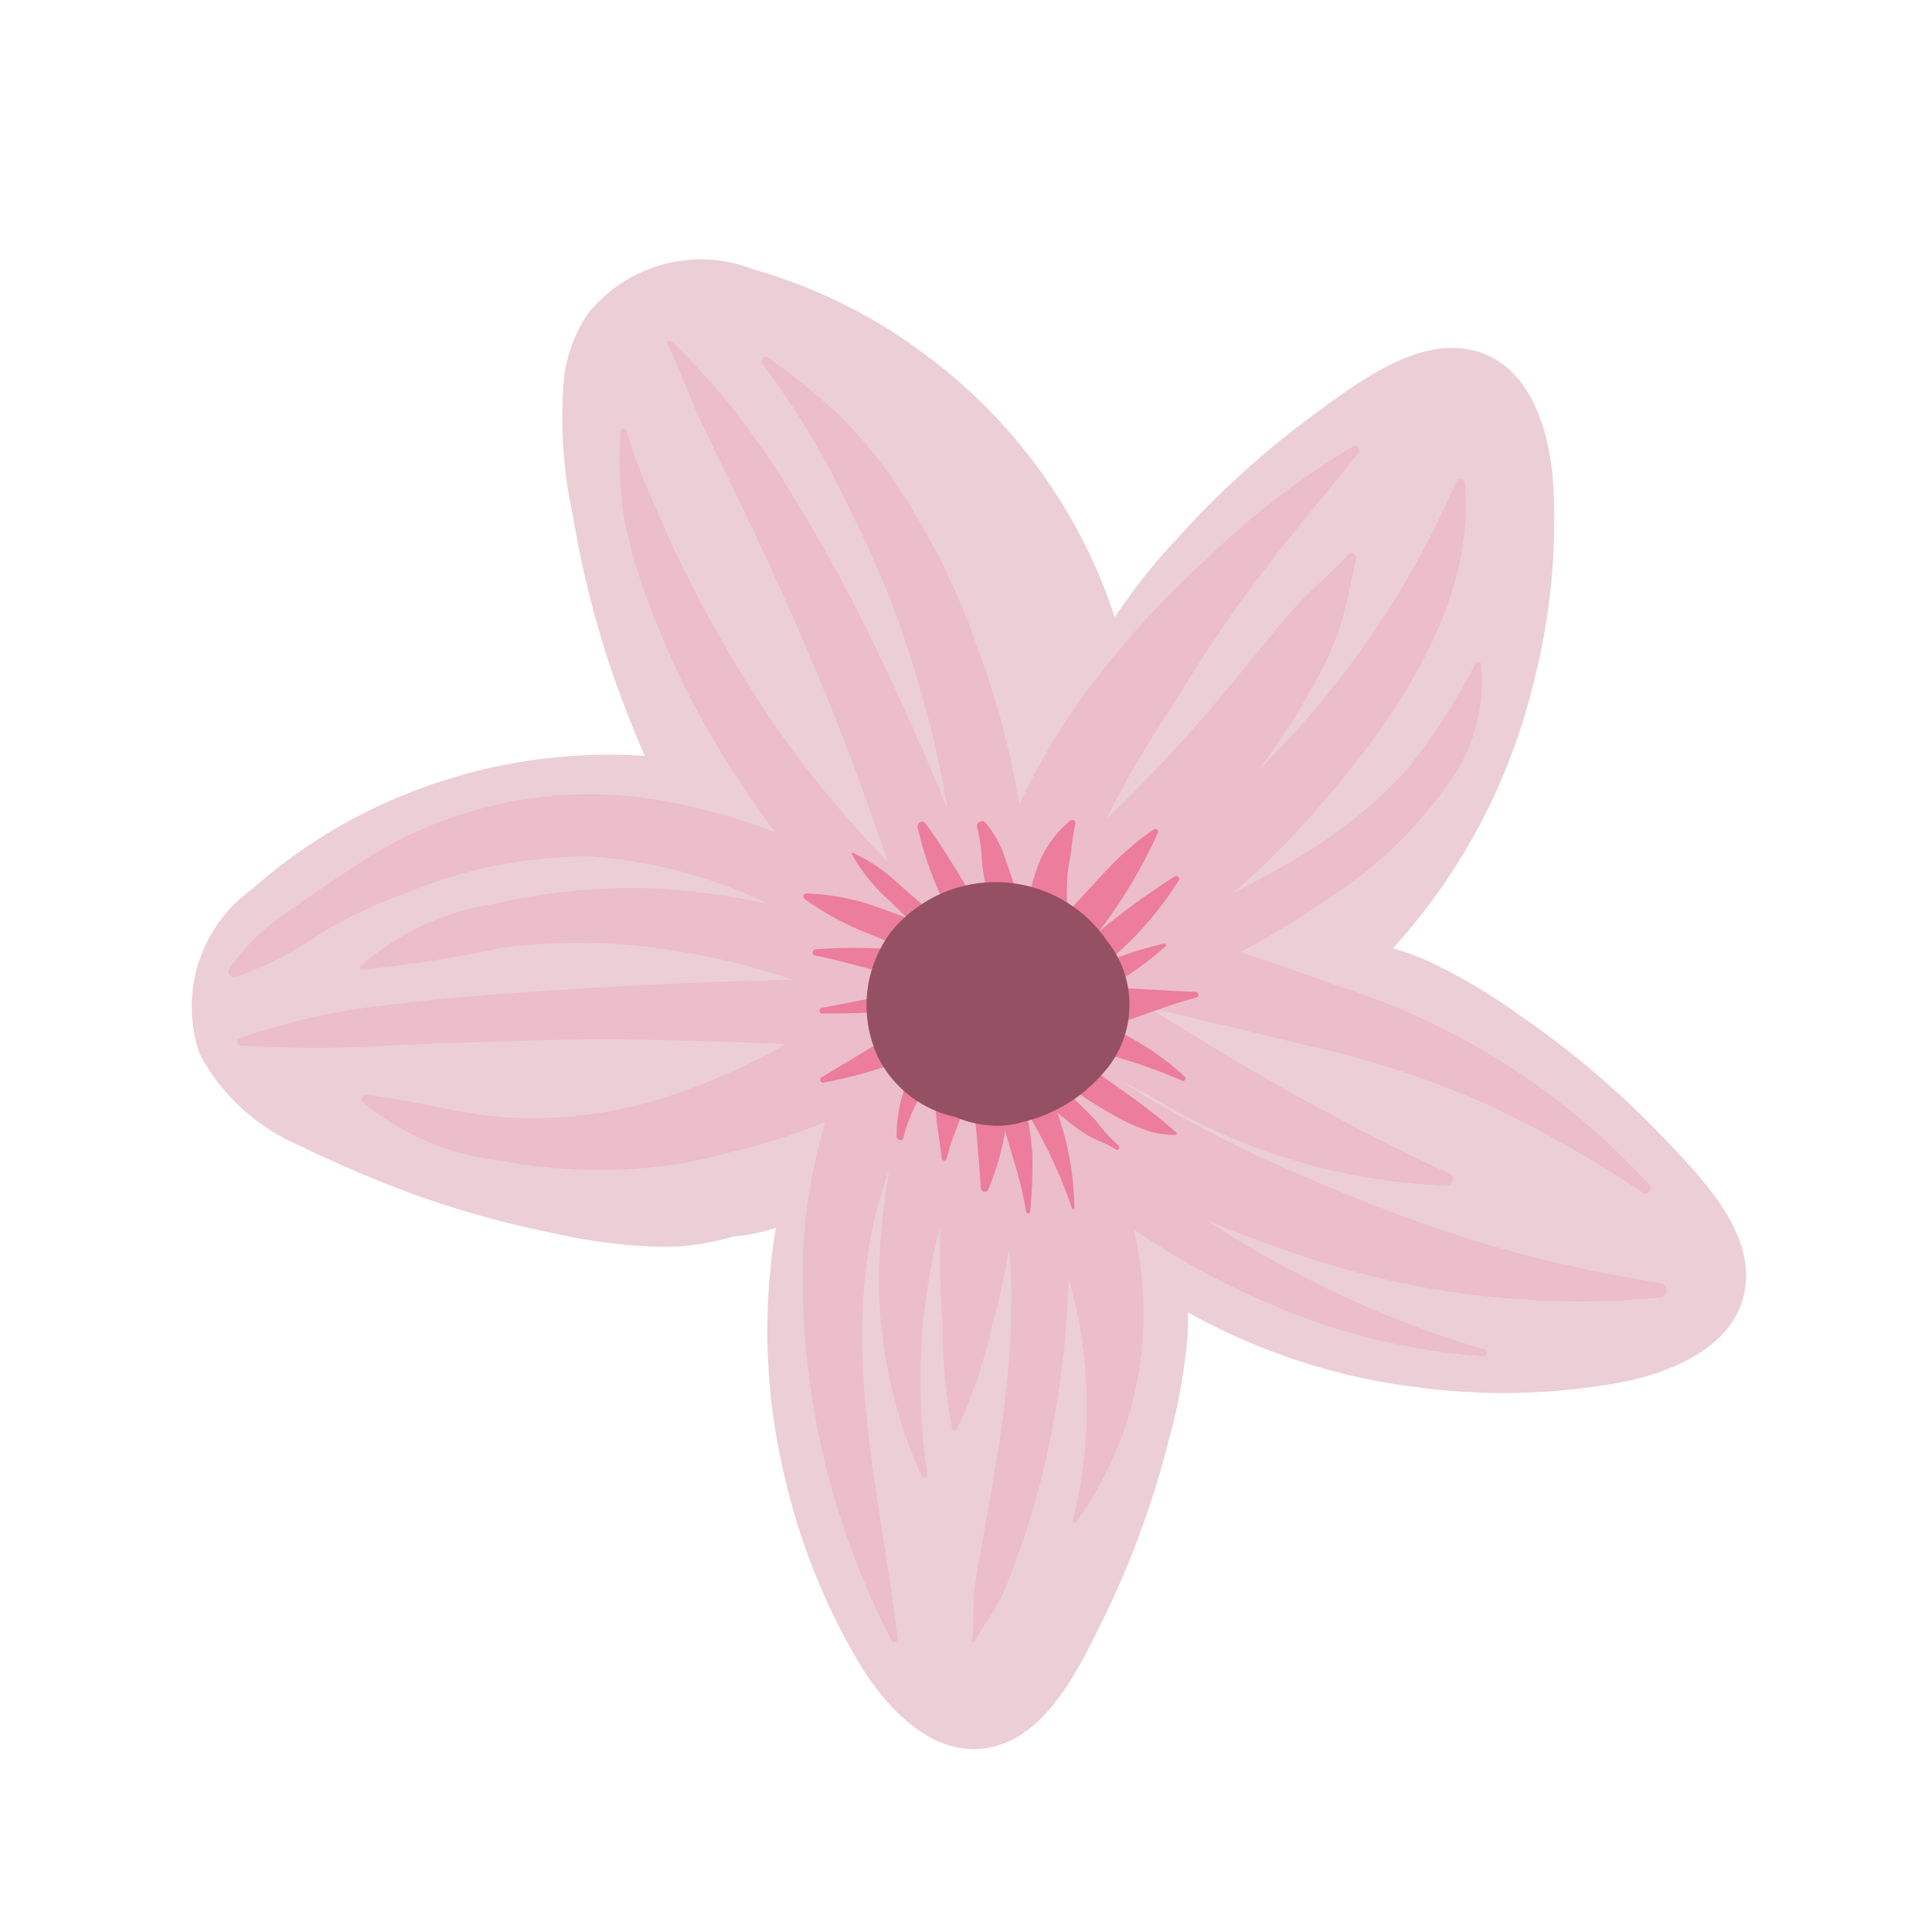 <svg width="32" height="32" viewBox="0 0 32 32" fill="none" xmlns="http://www.w3.org/2000/svg">
<path d="M12.482 4.462C13.519 4.757 14.492 5.242 15.351 5.892C16.81 6.98 17.897 8.492 18.464 10.221C18.764 9.771 19.1 9.347 19.468 8.953C20.157 8.182 20.923 7.485 21.755 6.872C22.527 6.304 23.488 5.581 24.4 5.803C25.312 6.026 25.675 7.058 25.732 8.106C25.783 9.195 25.669 10.286 25.393 11.34C24.995 12.966 24.198 14.467 23.073 15.707C23.253 15.759 23.43 15.822 23.602 15.896C24.147 16.146 24.667 16.45 25.152 16.803C26.005 17.386 26.795 18.056 27.511 18.801C28.174 19.493 29.015 20.352 28.913 21.285C28.811 22.218 27.836 22.711 26.802 22.905C25.728 23.096 24.632 23.124 23.551 22.987C22.189 22.831 20.872 22.406 19.675 21.737C19.679 21.852 19.678 21.966 19.673 22.08C19.626 22.679 19.521 23.271 19.359 23.849C19.108 24.851 18.754 25.824 18.304 26.754C17.883 27.615 17.369 28.703 16.459 28.93C15.548 29.157 14.746 28.412 14.21 27.514C13.658 26.573 13.252 25.555 13.004 24.494C12.671 23.132 12.62 21.717 12.851 20.334C12.831 20.342 12.809 20.35 12.787 20.358C12.664 20.394 12.539 20.424 12.412 20.447C12.327 20.462 12.242 20.473 12.155 20.478C11.803 20.583 11.438 20.642 11.07 20.653C10.44 20.647 9.812 20.573 9.198 20.431C8.097 20.215 7.021 19.883 5.989 19.441C5.667 19.303 5.318 19.153 4.979 18.983C4.267 18.684 3.679 18.15 3.313 17.47C3.14 16.982 3.13 16.451 3.285 15.957C3.44 15.463 3.751 15.032 4.171 14.73C4.976 14.014 5.907 13.454 6.917 13.078C8.104 12.629 9.374 12.438 10.641 12.518L10.68 12.521C10.571 12.274 10.471 12.025 10.375 11.78C9.968 10.734 9.671 9.648 9.489 8.54C9.322 7.781 9.274 7.001 9.345 6.228C9.394 5.87 9.52 5.528 9.715 5.225C10.032 4.815 10.473 4.519 10.972 4.382C11.471 4.244 12.001 4.272 12.482 4.462Z" fill="#ECCED6"/>
<path d="M11.052 5.685C11.265 6.14 11.435 6.624 11.657 7.08C11.88 7.537 12.095 7.992 12.318 8.448C12.764 9.381 13.191 10.324 13.589 11.284C13.973 12.209 14.32 13.146 14.643 14.093L14.711 14.281C14.611 14.178 14.511 14.074 14.413 13.969C13.814 13.329 13.264 12.644 12.769 11.92C12.275 11.184 11.826 10.418 11.425 9.627C11.233 9.248 11.05 8.863 10.889 8.471C10.686 8.036 10.514 7.587 10.373 7.128C10.371 7.117 10.365 7.107 10.356 7.1C10.347 7.094 10.335 7.09 10.324 7.092C10.313 7.093 10.303 7.098 10.295 7.107C10.288 7.115 10.284 7.126 10.284 7.138C10.248 7.594 10.262 8.053 10.324 8.506C10.411 8.961 10.534 9.409 10.692 9.844C11.008 10.732 11.413 11.585 11.901 12.39C12.19 12.867 12.504 13.333 12.834 13.783C12.311 13.581 11.773 13.424 11.224 13.312C9.478 12.936 7.654 13.248 6.132 14.183C5.7 14.459 5.272 14.743 4.857 15.041C4.44 15.302 4.08 15.643 3.797 16.044C3.788 16.06 3.784 16.078 3.785 16.096C3.786 16.114 3.792 16.132 3.803 16.147C3.813 16.161 3.828 16.172 3.845 16.179C3.862 16.185 3.881 16.187 3.898 16.183C4.405 16.006 4.884 15.76 5.323 15.451C5.776 15.182 6.253 14.958 6.749 14.781C7.709 14.384 8.738 14.181 9.778 14.185C10.778 14.255 11.757 14.513 12.662 14.944L12.716 14.969C12.073 14.83 11.421 14.744 10.764 14.713C9.897 14.687 9.031 14.773 8.187 14.97C7.366 15.096 6.598 15.453 5.973 16C5.968 16.005 5.965 16.011 5.964 16.017C5.962 16.023 5.963 16.03 5.965 16.036C5.967 16.043 5.971 16.048 5.976 16.052C5.982 16.056 5.988 16.058 5.994 16.059C6.771 15.985 7.543 15.863 8.305 15.696C9.112 15.593 9.929 15.589 10.737 15.683C11.549 15.782 12.35 15.963 13.125 16.225C12.724 16.234 12.324 16.246 11.924 16.261C11.015 16.293 10.107 16.34 9.201 16.401C8.295 16.461 7.402 16.523 6.506 16.637C5.639 16.723 4.785 16.912 3.963 17.2C3.899 17.223 3.938 17.316 3.991 17.318C4.89 17.372 5.79 17.368 6.688 17.304C7.593 17.278 8.497 17.233 9.403 17.22C10.309 17.207 11.215 17.229 12.123 17.259C12.421 17.269 12.718 17.281 13.015 17.295C12.324 17.687 11.592 18.002 10.832 18.235C10.052 18.461 9.239 18.554 8.428 18.511C7.626 18.463 6.862 18.216 6.064 18.138C6.05 18.138 6.036 18.142 6.024 18.15C6.013 18.157 6.003 18.168 5.998 18.181C5.992 18.194 5.991 18.208 5.993 18.222C5.996 18.235 6.002 18.248 6.012 18.258C6.669 18.8 7.471 19.137 8.318 19.228C9.215 19.395 10.133 19.422 11.039 19.307C11.357 19.264 11.672 19.198 11.981 19.111C12.558 18.983 13.123 18.807 13.67 18.584C13.459 19.289 13.335 20.017 13.301 20.753C13.235 22.982 13.74 25.191 14.769 27.17C14.799 27.228 14.875 27.189 14.868 27.133C14.617 25.049 14.081 22.999 14.357 20.885C14.428 20.361 14.554 19.845 14.736 19.348C14.666 19.761 14.611 20.176 14.581 20.595C14.483 21.916 14.718 23.241 15.265 24.449C15.284 24.502 15.362 24.465 15.359 24.415C15.151 23.048 15.223 21.654 15.57 20.316C15.567 20.832 15.563 21.348 15.611 21.862C15.604 22.468 15.658 23.073 15.773 23.668C15.775 23.676 15.779 23.682 15.785 23.687C15.79 23.692 15.798 23.696 15.805 23.697C15.813 23.698 15.821 23.697 15.828 23.694C15.835 23.691 15.841 23.686 15.845 23.679C16.112 23.124 16.31 22.538 16.433 21.935C16.554 21.525 16.646 21.107 16.708 20.684C16.736 20.928 16.752 21.173 16.754 21.418C16.747 22.394 16.655 23.368 16.48 24.329C16.401 24.815 16.312 25.3 16.229 25.786C16.184 25.994 16.152 26.205 16.131 26.418C16.118 26.675 16.136 26.918 16.098 27.174C16.095 27.199 16.134 27.21 16.145 27.188C16.268 26.94 16.443 26.734 16.566 26.491C16.665 26.282 16.751 26.067 16.825 25.848C17.009 25.356 17.161 24.853 17.282 24.343C17.522 23.339 17.66 22.315 17.695 21.284L17.697 21.158C18.077 22.47 18.102 23.859 17.771 25.184C17.763 25.212 17.801 25.241 17.822 25.216C18.311 24.538 18.651 23.765 18.82 22.946C18.988 22.128 18.981 21.283 18.799 20.467L18.782 20.367C19.747 21.023 20.794 21.548 21.896 21.931C22.76 22.218 23.656 22.397 24.564 22.465C24.632 22.47 24.645 22.367 24.583 22.352C22.958 21.87 21.413 21.151 19.997 20.218C20.47 20.416 20.95 20.592 21.427 20.753C23.379 21.435 25.456 21.686 27.514 21.491C27.54 21.484 27.562 21.47 27.579 21.449C27.595 21.428 27.605 21.403 27.605 21.376C27.606 21.35 27.598 21.324 27.583 21.302C27.567 21.281 27.546 21.265 27.52 21.257C26.54 21.099 25.57 20.884 24.616 20.611C23.667 20.318 22.735 19.975 21.823 19.582C20.907 19.204 20.017 18.766 19.158 18.271C18.959 18.156 18.765 18.034 18.577 17.904C18.743 17.994 18.91 18.081 19.078 18.167C20.553 19.069 22.236 19.575 23.964 19.637C24.052 19.632 24.124 19.492 24.018 19.447C22.521 18.747 21.068 17.958 19.666 17.082C19.445 16.95 19.228 16.816 19.014 16.681C19.948 16.908 20.879 17.125 21.814 17.354C22.785 17.576 23.733 17.892 24.643 18.299C25.537 18.718 26.396 19.206 27.215 19.757C27.298 19.813 27.379 19.697 27.319 19.625C25.92 18.096 24.145 16.962 22.17 16.334C21.631 16.135 21.087 15.95 20.542 15.77C21.081 15.486 21.601 15.168 22.098 14.817C22.812 14.345 23.435 13.746 23.936 13.051C24.389 12.469 24.602 11.736 24.533 11.001C24.53 10.992 24.525 10.983 24.517 10.976C24.51 10.97 24.501 10.965 24.491 10.964C24.481 10.962 24.471 10.964 24.462 10.968C24.453 10.972 24.445 10.979 24.44 10.987C24.125 11.608 23.747 12.195 23.311 12.739C22.785 13.314 22.175 13.807 21.502 14.201C21.153 14.41 20.787 14.611 20.418 14.796C20.946 14.336 21.44 13.838 21.897 13.306C23.121 11.882 24.438 9.985 24.263 8.016C24.264 7.998 24.258 7.98 24.246 7.965C24.234 7.951 24.218 7.942 24.199 7.939C24.181 7.936 24.162 7.94 24.147 7.95C24.131 7.96 24.119 7.975 24.114 7.993C23.368 9.71 22.31 11.274 20.993 12.606C20.947 12.652 20.9 12.699 20.854 12.744C21.202 12.28 21.515 11.79 21.793 11.28C21.967 10.972 22.11 10.647 22.218 10.31C22.321 9.962 22.38 9.607 22.462 9.254C22.477 9.188 22.393 9.124 22.341 9.181C22.112 9.429 21.855 9.65 21.614 9.889C21.376 10.136 21.15 10.396 20.94 10.667C20.508 11.197 20.078 11.726 19.619 12.232C19.203 12.694 18.77 13.141 18.32 13.572C18.571 13.065 18.85 12.572 19.157 12.097C19.657 11.308 20.135 10.516 20.694 9.766C21.264 8.994 21.898 8.256 22.5 7.503C22.546 7.446 22.492 7.348 22.416 7.391C21.548 7.909 20.743 8.525 20.017 9.229C19.258 9.918 18.568 10.679 17.956 11.502C17.541 12.073 17.181 12.684 16.883 13.325C16.743 12.469 16.522 11.628 16.223 10.814C15.887 9.832 15.427 8.898 14.853 8.034C14.571 7.613 14.248 7.221 13.888 6.863C13.518 6.526 13.128 6.212 12.721 5.921C12.653 5.87 12.585 5.97 12.634 6.03C13.231 6.831 13.741 7.694 14.156 8.602C14.595 9.477 14.95 10.392 15.216 11.335C15.421 12.005 15.579 12.69 15.688 13.383C15.327 12.503 14.94 11.635 14.527 10.778C14.083 9.847 13.587 8.941 13.041 8.065C12.781 7.642 12.496 7.236 12.197 6.837C11.863 6.419 11.502 6.022 11.119 5.648C11.112 5.644 11.105 5.643 11.097 5.643C11.089 5.643 11.082 5.645 11.075 5.648C11.069 5.652 11.063 5.657 11.059 5.664C11.055 5.67 11.053 5.677 11.052 5.685Z" fill="#ECBDCA"/>
<path d="M14.923 14.677C14.692 14.45 14.423 14.264 14.13 14.126C14.115 14.119 14.103 14.136 14.11 14.15C14.279 14.451 14.499 14.72 14.762 14.944L15.026 15.206C14.806 15.122 14.584 15.041 14.361 14.965C14.035 14.868 13.699 14.811 13.359 14.798C13.305 14.794 13.291 14.866 13.331 14.893C13.612 15.095 13.914 15.265 14.232 15.401C14.509 15.513 14.784 15.626 15.055 15.741C14.543 15.694 14.028 15.688 13.515 15.721C13.459 15.723 13.436 15.813 13.499 15.825C14.074 15.943 14.635 16.116 15.201 16.27L15.436 16.331C14.828 16.453 14.221 16.579 13.612 16.695C13.6 16.696 13.59 16.703 13.582 16.712C13.575 16.722 13.572 16.734 13.573 16.746C13.574 16.758 13.58 16.769 13.589 16.776C13.598 16.784 13.61 16.788 13.622 16.788C14.251 16.79 14.88 16.755 15.506 16.683L15.566 16.676L15.571 16.69C15.432 16.773 15.292 16.855 15.152 16.933C14.628 17.224 14.122 17.535 13.61 17.843C13.6 17.848 13.592 17.857 13.588 17.867C13.584 17.878 13.584 17.889 13.588 17.9C13.592 17.911 13.599 17.919 13.609 17.925C13.619 17.93 13.63 17.932 13.642 17.93C14.211 17.827 14.767 17.655 15.295 17.418C15.004 17.829 14.849 18.322 14.85 18.826C14.851 18.888 14.949 18.912 14.963 18.844C15.067 18.433 15.266 18.051 15.544 17.73C15.513 17.928 15.497 18.127 15.497 18.327C15.503 18.611 15.571 18.898 15.596 19.182C15.599 19.224 15.665 19.245 15.677 19.194C15.74 18.93 15.85 18.69 15.932 18.435C15.99 18.262 16.033 18.084 16.077 17.908L16.098 18.055C16.166 18.591 16.205 19.135 16.247 19.673C16.246 19.689 16.251 19.704 16.261 19.716C16.271 19.728 16.285 19.736 16.3 19.739C16.316 19.741 16.332 19.738 16.345 19.73C16.358 19.721 16.368 19.708 16.372 19.693C16.501 19.385 16.594 19.062 16.649 18.733C16.695 18.885 16.737 19.039 16.783 19.193C16.875 19.481 16.946 19.775 16.997 20.073C17.003 20.112 17.061 20.102 17.063 20.065C17.093 19.755 17.106 19.442 17.099 19.13C17.084 18.886 17.049 18.644 16.998 18.406C17.029 18.455 17.06 18.504 17.09 18.555C17.36 19.019 17.583 19.508 17.757 20.015C17.763 20.033 17.796 20.034 17.794 20.011C17.789 19.471 17.693 18.935 17.512 18.426L17.707 18.588C17.81 18.672 17.92 18.748 18.035 18.816C18.178 18.899 18.348 18.944 18.483 19.041C18.526 19.07 18.566 19.002 18.525 18.973C18.386 18.848 18.26 18.71 18.149 18.559C18.052 18.453 17.948 18.355 17.845 18.254C17.696 18.109 17.55 17.96 17.407 17.811L17.785 18.058C18.044 18.238 18.313 18.402 18.59 18.551C18.733 18.622 18.88 18.684 19.03 18.736C19.172 18.778 19.319 18.798 19.466 18.798C19.47 18.798 19.475 18.797 19.478 18.794C19.482 18.792 19.485 18.788 19.487 18.784C19.489 18.78 19.489 18.776 19.489 18.771C19.488 18.767 19.486 18.762 19.483 18.759C19.263 18.564 19.034 18.381 18.795 18.21C18.529 18.019 18.261 17.829 17.998 17.632C17.876 17.54 17.753 17.443 17.628 17.341C17.81 17.356 17.991 17.383 18.171 17.421C18.654 17.543 19.128 17.703 19.586 17.9C19.622 17.916 19.652 17.861 19.625 17.835C19.247 17.482 18.809 17.2 18.332 17C18.385 16.981 18.44 16.969 18.492 16.954C18.938 16.826 19.367 16.636 19.814 16.522C19.825 16.519 19.835 16.512 19.841 16.503C19.848 16.493 19.851 16.482 19.85 16.471C19.848 16.459 19.843 16.448 19.835 16.441C19.827 16.433 19.816 16.428 19.804 16.427C19.328 16.42 18.822 16.36 18.32 16.366C18.676 16.176 19.007 15.944 19.306 15.672C19.31 15.668 19.312 15.663 19.312 15.658C19.313 15.652 19.312 15.647 19.309 15.642C19.306 15.637 19.302 15.633 19.297 15.631C19.293 15.628 19.287 15.627 19.281 15.628C18.964 15.703 18.652 15.8 18.349 15.921L18.472 15.819C18.882 15.461 19.237 15.043 19.524 14.58C19.529 14.571 19.532 14.56 19.53 14.55C19.529 14.54 19.524 14.531 19.517 14.523C19.51 14.516 19.501 14.511 19.491 14.509C19.481 14.507 19.47 14.509 19.461 14.514C19.021 14.793 18.6 15.1 18.199 15.432C18.587 14.924 18.916 14.374 19.18 13.791C19.183 13.782 19.182 13.773 19.18 13.764C19.177 13.755 19.171 13.747 19.164 13.741C19.157 13.735 19.148 13.732 19.138 13.731C19.129 13.73 19.12 13.733 19.111 13.737C18.868 13.905 18.641 14.095 18.432 14.304C18.214 14.532 18.001 14.766 17.788 14.999L17.683 15.114C17.668 14.909 17.667 14.703 17.679 14.497C17.69 14.366 17.72 14.242 17.74 14.113C17.754 13.955 17.777 13.798 17.81 13.643C17.812 13.632 17.811 13.621 17.807 13.611C17.803 13.601 17.795 13.592 17.786 13.587C17.776 13.581 17.766 13.578 17.755 13.579C17.744 13.58 17.733 13.585 17.725 13.592C17.518 13.767 17.351 13.984 17.236 14.229C17.127 14.489 17.053 14.761 17.015 15.04C17.008 15.084 17.003 15.129 16.998 15.174C16.944 15.038 16.889 14.904 16.841 14.77C16.766 14.565 16.696 14.359 16.626 14.151C16.555 13.959 16.451 13.781 16.32 13.624C16.272 13.565 16.157 13.625 16.184 13.698C16.234 13.901 16.262 14.11 16.268 14.319C16.3 14.548 16.344 14.774 16.395 14.998C16.424 15.129 16.454 15.262 16.486 15.396C16.373 15.253 16.267 15.104 16.17 14.95C15.889 14.505 15.641 14.056 15.324 13.634C15.277 13.574 15.184 13.638 15.199 13.703C15.323 14.253 15.527 14.781 15.805 15.272C15.854 15.36 15.903 15.439 15.955 15.521C15.874 15.468 15.793 15.413 15.715 15.355C15.452 15.137 15.188 14.905 14.923 14.677Z" fill="#EC7D9C"/>
<path d="M14.77 15.419C14.541 15.718 14.4 16.075 14.362 16.45C14.325 16.825 14.393 17.203 14.558 17.542C14.686 17.785 14.866 17.996 15.085 18.162C15.304 18.328 15.556 18.443 15.824 18.501C16.068 18.606 16.333 18.655 16.598 18.645C16.717 18.638 16.834 18.617 16.948 18.582C17.449 18.462 17.901 18.191 18.243 17.806C18.523 17.511 18.688 17.124 18.706 16.718C18.725 16.311 18.595 15.911 18.343 15.592C18.148 15.305 17.889 15.067 17.587 14.897C17.284 14.727 16.946 14.629 16.599 14.613C16.253 14.596 15.907 14.66 15.589 14.8C15.272 14.94 14.991 15.152 14.77 15.419Z" fill="#965063"/>
</svg>
